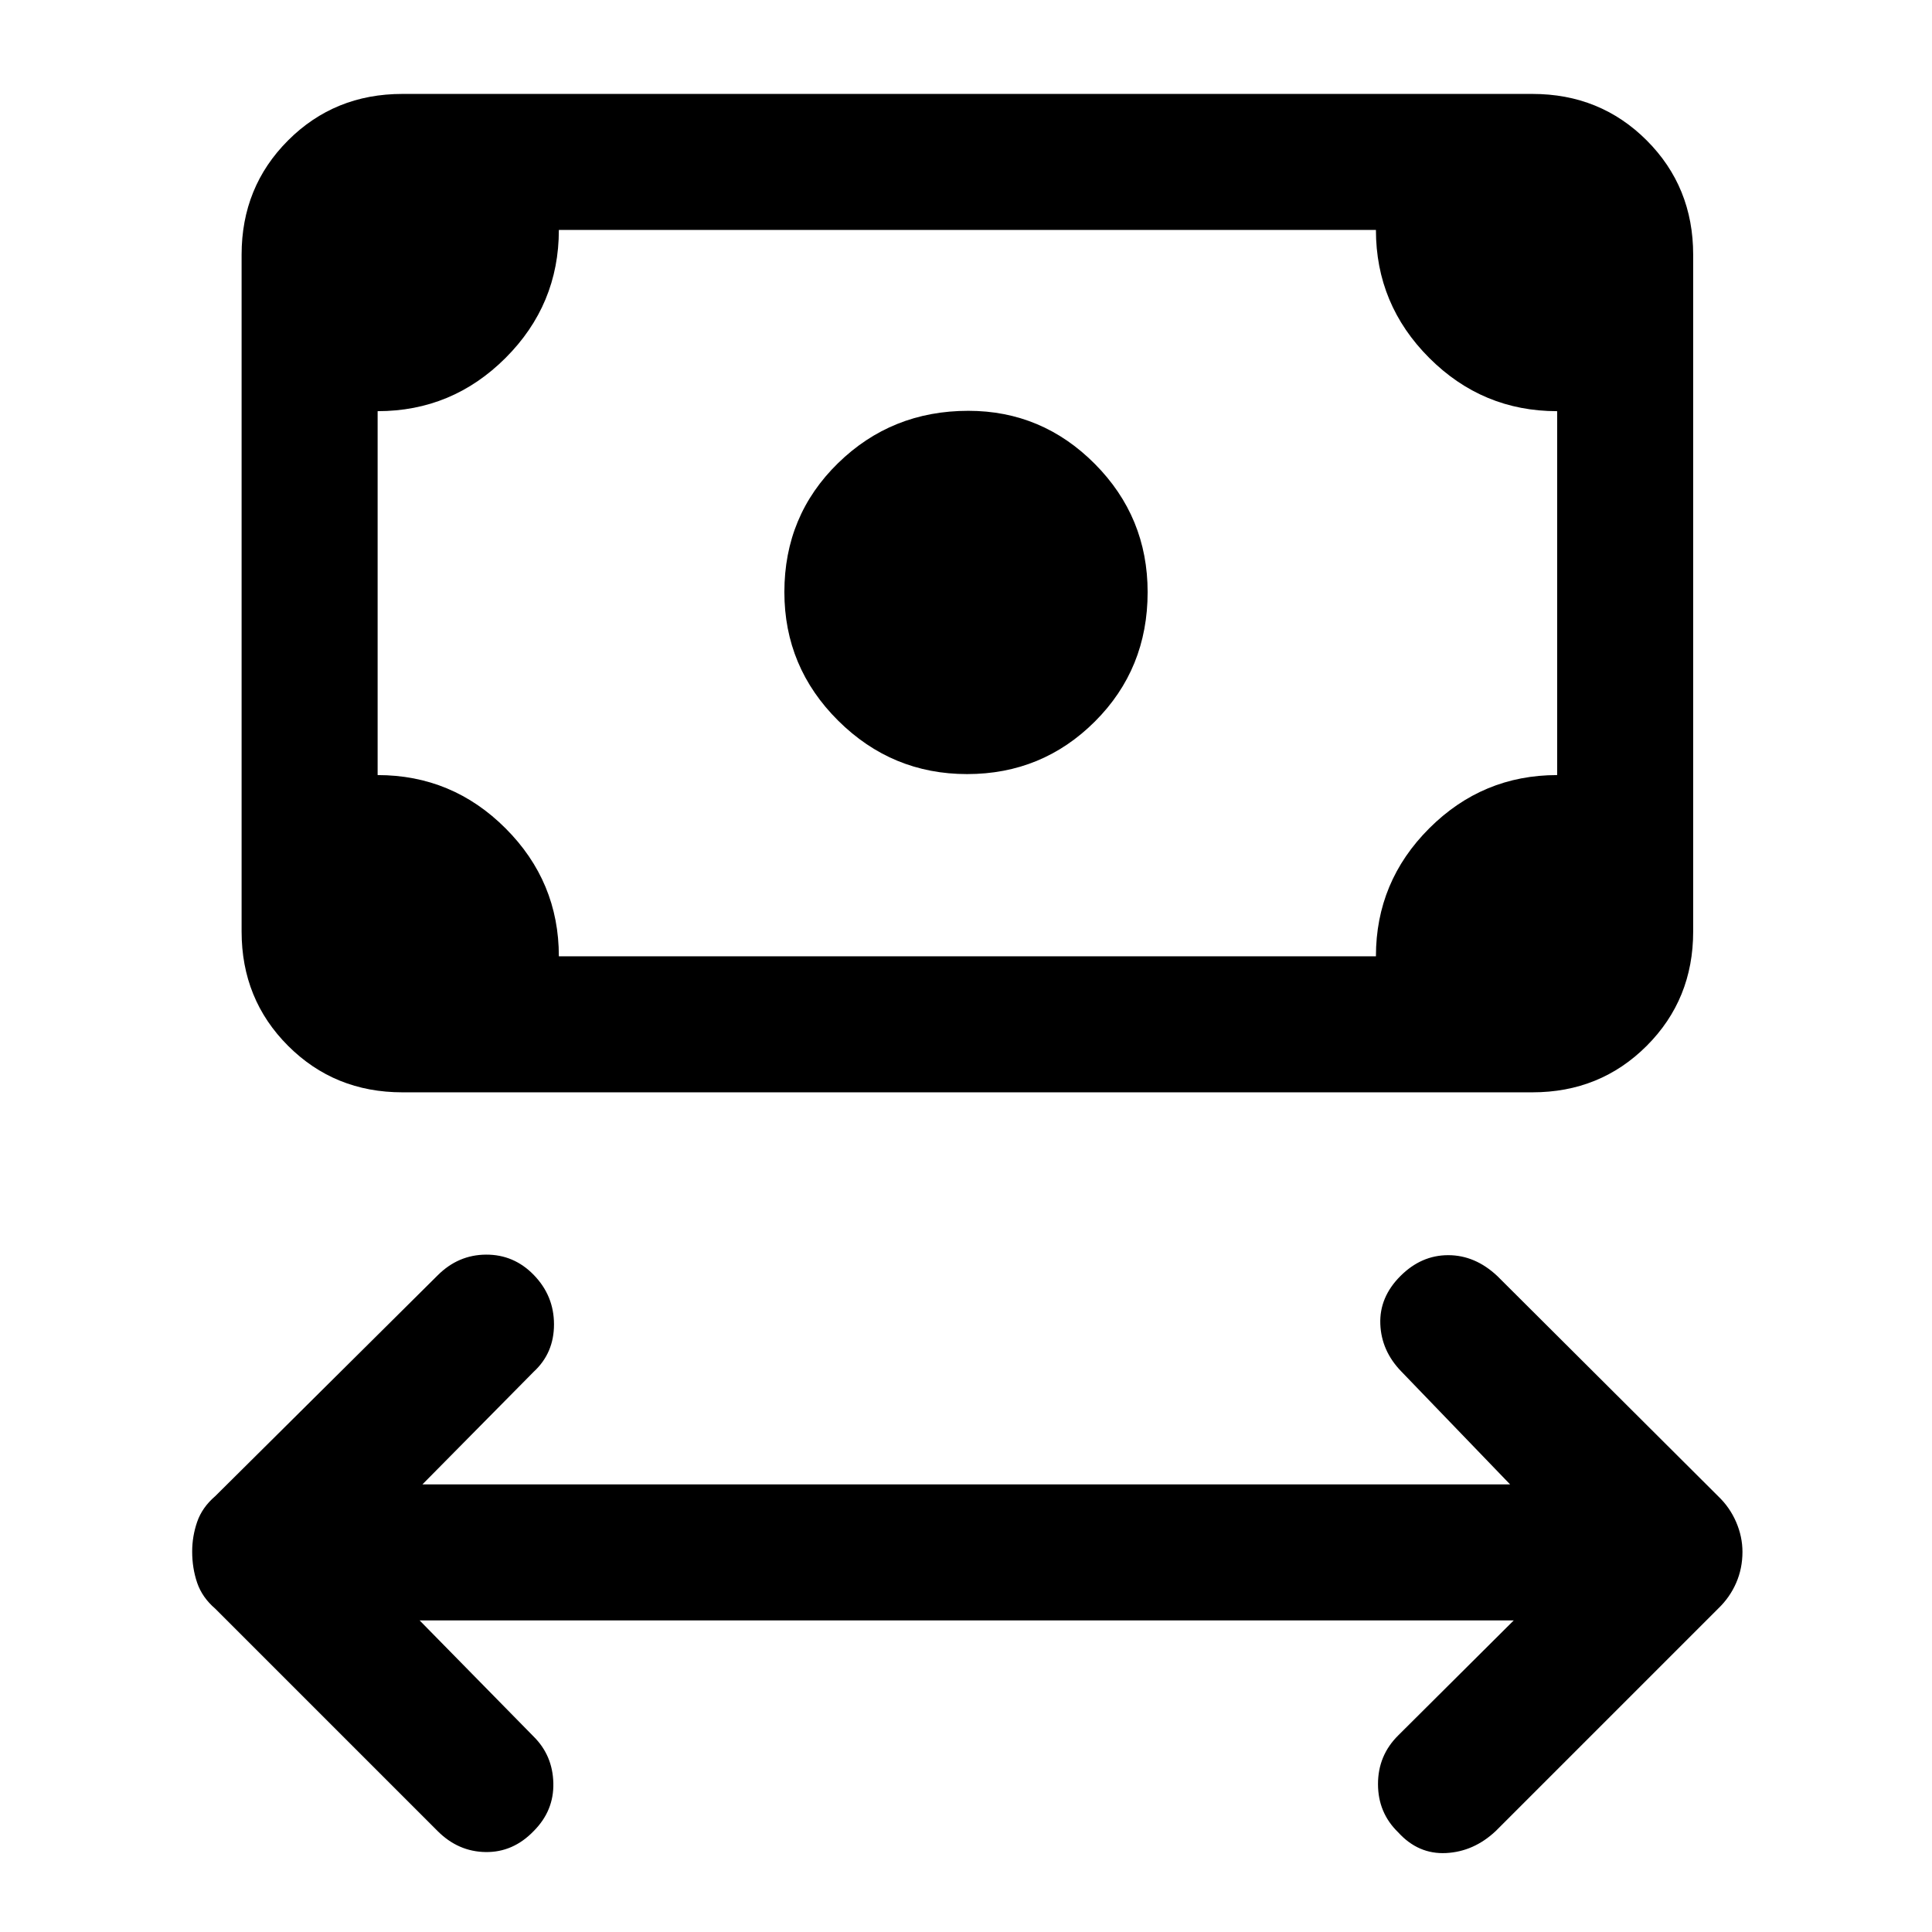 <svg xmlns="http://www.w3.org/2000/svg" height="40" viewBox="0 -960 960 960" width="40"><path d="m208.51-154.82 56.62 57.67q9.49 9.39 9.82 23.14.33 13.75-9.77 23.86-10.23 10.61-23.86 10.42-13.63-.19-23.86-10.42L106.92-160.69q-6.46-5.55-8.95-12.83-2.48-7.29-2.48-15.52 0-7.56 2.48-14.76 2.49-7.19 8.95-12.74l110.54-109.74q10.23-10.23 24.06-10.3 13.82-.06 23.66 10.04 10.1 10.36 10.1 24.62 0 14.26-10.1 23.56l-55.28 55.95h540.46l-54.1-56.16q-9.9-10.23-10.39-23.56-.49-13.33 10-23.82 10.36-10.36 23.73-10.36 13.37 0 24.4 10.36l109.74 109.41q5.8 5.55 8.94 12.83 3.14 7.29 3.14 14.85 0 8.23-3.14 15.42-3.14 7.2-8.94 12.75L743.2-50.15q-10.89 10.23-24.69 10.92-13.8.69-23.8-10.33-9.99-9.7-9.99-23.96 0-14.25 10.1-24.22l57.34-57.08H208.51Zm272.04-420.54q-37.34 0-64.07-26.55-26.73-26.56-26.73-63.9 0-38.01 26.64-64.03 26.64-26.03 64.77-26.03 36.63 0 62.86 26.39 26.23 26.39 26.23 63.69 0 38.13-26.18 64.28t-63.52 26.15Zm-280.6 158.13q-33.71 0-56.8-23.1-23.1-23.09-23.1-56.8v-336.3q0-33.71 23.1-56.81 23.09-23.09 56.8-23.09h561.48q33.71 0 56.81 23.09 23.09 23.1 23.09 56.81v336.3q0 33.71-23.09 56.8-23.1 23.1-56.81 23.1H199.95Zm77.74-67.59h406q0-37.13 26.49-63.59t63.56-26.46v-180.82q-37.12 0-63.59-26.49-26.46-26.49-26.46-63.56h-406q0 37.12-26.48 63.59-26.49 26.46-63.57 26.46v180.82q37.13 0 63.59 26.49 26.46 26.48 26.46 63.56Zm-90.05 0v-360.92 360.92Z"/></svg>